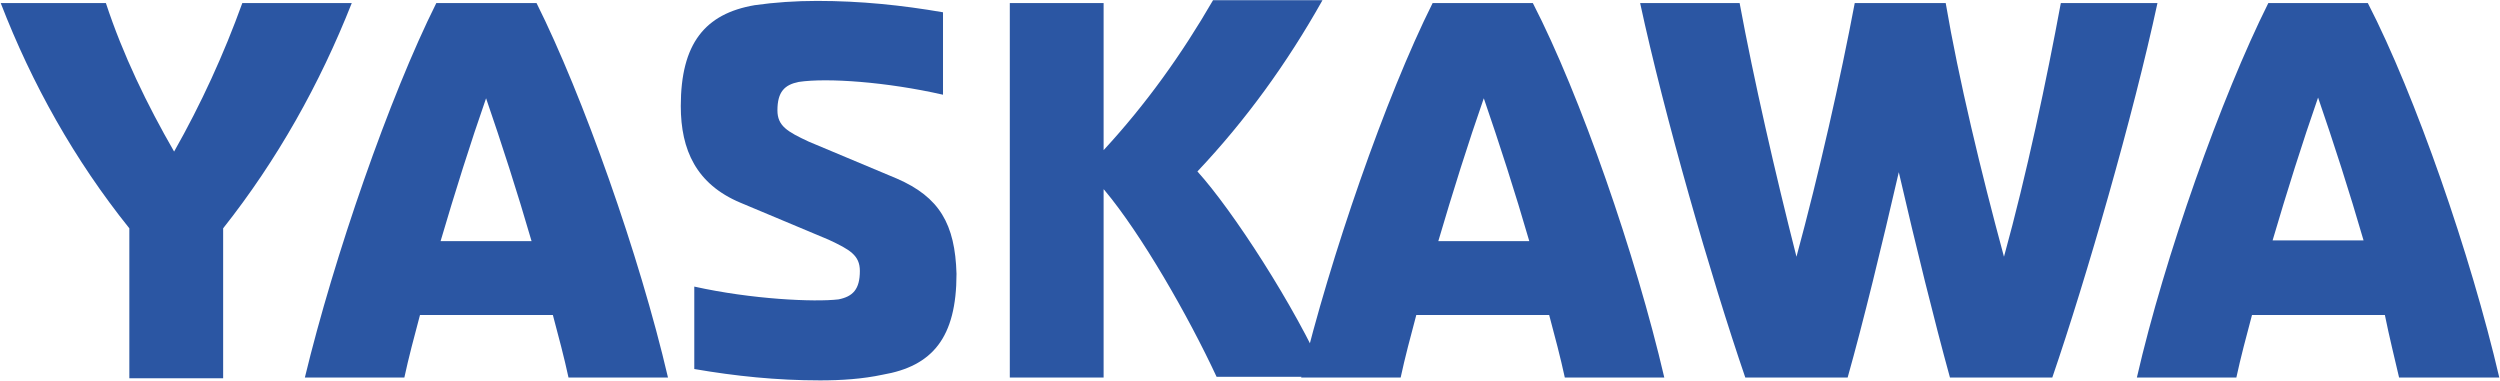 <?xml version="1.0" encoding="UTF-8"?>
<!DOCTYPE svg PUBLIC "-//W3C//DTD SVG 1.1//EN" "http://www.w3.org/Graphics/SVG/1.1/DTD/svg11.dtd">
<!-- Creator: CorelDRAW -->
<svg xmlns="http://www.w3.org/2000/svg" xml:space="preserve" width="15.476mm" height="2.356mm" version="1.1" style="shape-rendering:geometricPrecision; text-rendering:geometricPrecision; image-rendering:optimizeQuality; fill-rule:evenodd; clip-rule:evenodd"
viewBox="0 0 35.18 5.35"
 xmlns:xlink="http://www.w3.org/1999/xlink"
 xmlns:xodm="http://www.corel.com/coreldraw/odm/2003">
 <defs>
  <style type="text/css">
   <![CDATA[
    .fil0 {fill:#2B56A3;fill-rule:nonzero}
   ]]>
  </style>
 </defs>
 <g id="Layer_x0020_1">
  <path class="fil0" d="M15.54 2.67c0.52,0.62 1.18,1.77 1.58,2.63l1.54 0c-0.44,-1 -1.32,-2.35 -1.81,-2.89 0.68,-0.72 1.26,-1.52 1.76,-2.41l-1.54 0c-0.44,0.76 -0.94,1.46 -1.54,2.11l0 -2.07 -1.32 0 0 5.27 1.32 0 0 -2.65z"/>
  <path class="fil0" d="M3.41 0.04c-0.26,0.72 -0.58,1.42 -0.96,2.09 -0.38,-0.66 -0.72,-1.36 -0.96,-2.09l-1.48 0c0.44,1.14 1.04,2.21 1.81,3.17l0 2.11 1.32 0 0 -2.11c0.76,-0.96 1.36,-2.03 1.81,-3.17l-1.52 0z"/>
  <path class="fil0" d="M6.14 0.04c-0.66,1.32 -1.44,3.57 -1.85,5.27l1.4 0c0.06,-0.28 0.14,-0.58 0.22,-0.88l1.87 0c0.08,0.3 0.16,0.6 0.22,0.88l1.4 0c-0.4,-1.72 -1.2,-3.97 -1.85,-5.27l-1.42 0zm0.06 3.35c0.2,-0.68 0.42,-1.38 0.64,-2.01 0.22,0.64 0.44,1.32 0.64,2.01l-1.28 0z"/>
  <path class="fil0" d="M12.62 2.51l-1.24 -0.52c-0.3,-0.14 -0.44,-0.22 -0.44,-0.44 0,-0.26 0.1,-0.36 0.3,-0.4 0.4,-0.06 1.24,0 2.03,0.18l0 -1.16c-0.58,-0.1 -1.16,-0.16 -1.77,-0.16 -0.3,0 -0.6,0.02 -0.88,0.06 -0.7,0.12 -1.04,0.54 -1.04,1.42 0,0.62 0.22,1.1 0.84,1.36l1.24 0.52c0.3,0.14 0.44,0.22 0.44,0.44 0,0.26 -0.1,0.36 -0.3,0.4 -0.34,0.04 -1.22,0 -2.03,-0.18l0 1.16c0.58,0.1 1.16,0.16 1.77,0.16 0.3,0 0.6,-0.02 0.88,-0.08 0.7,-0.12 1.04,-0.52 1.04,-1.42 -0.02,-0.7 -0.24,-1.08 -0.84,-1.34z"/>
  <path class="fil0" d="M20.16 0.04c-0.66,1.32 -1.44,3.57 -1.85,5.27l1.4 0c0.06,-0.28 0.14,-0.58 0.22,-0.88l1.87 0c0.08,0.3 0.16,0.6 0.22,0.88l1.4 0c-0.4,-1.72 -1.18,-3.97 -1.85,-5.27l-1.42 0zm0.08 3.35c0.2,-0.68 0.42,-1.38 0.64,-2.01 0.22,0.64 0.44,1.32 0.64,2.01l-1.28 0z"/>
  <path class="fil0" d="M29 0.04c-0.2,1.08 -0.48,2.41 -0.8,3.57 -0.32,-1.18 -0.64,-2.51 -0.82,-3.57l-1.28 0c-0.2,1.06 -0.5,2.39 -0.82,3.57 -0.3,-1.18 -0.6,-2.49 -0.8,-3.57l-1.4 0c0.34,1.58 1,3.87 1.48,5.27l1.44 0c0.22,-0.78 0.48,-1.85 0.72,-2.89 0.24,1.04 0.5,2.09 0.72,2.89l1.44 0c0.48,-1.4 1.14,-3.69 1.48,-5.27l-1.36 0z"/>
  <path class="fil0" d="M33.77 5.31l1.4 0c-0.4,-1.72 -1.18,-3.97 -1.85,-5.27l-1.4 0c-0.66,1.32 -1.46,3.57 -1.85,5.27l1.4 0c0.06,-0.28 0.14,-0.58 0.22,-0.88l1.87 0c0.06,0.3 0.14,0.62 0.2,0.88zm-1.79 -1.93c0.2,-0.68 0.42,-1.38 0.64,-2.01 0.22,0.64 0.44,1.32 0.64,2.01l-1.28 0z"/>
 </g>
</svg>
